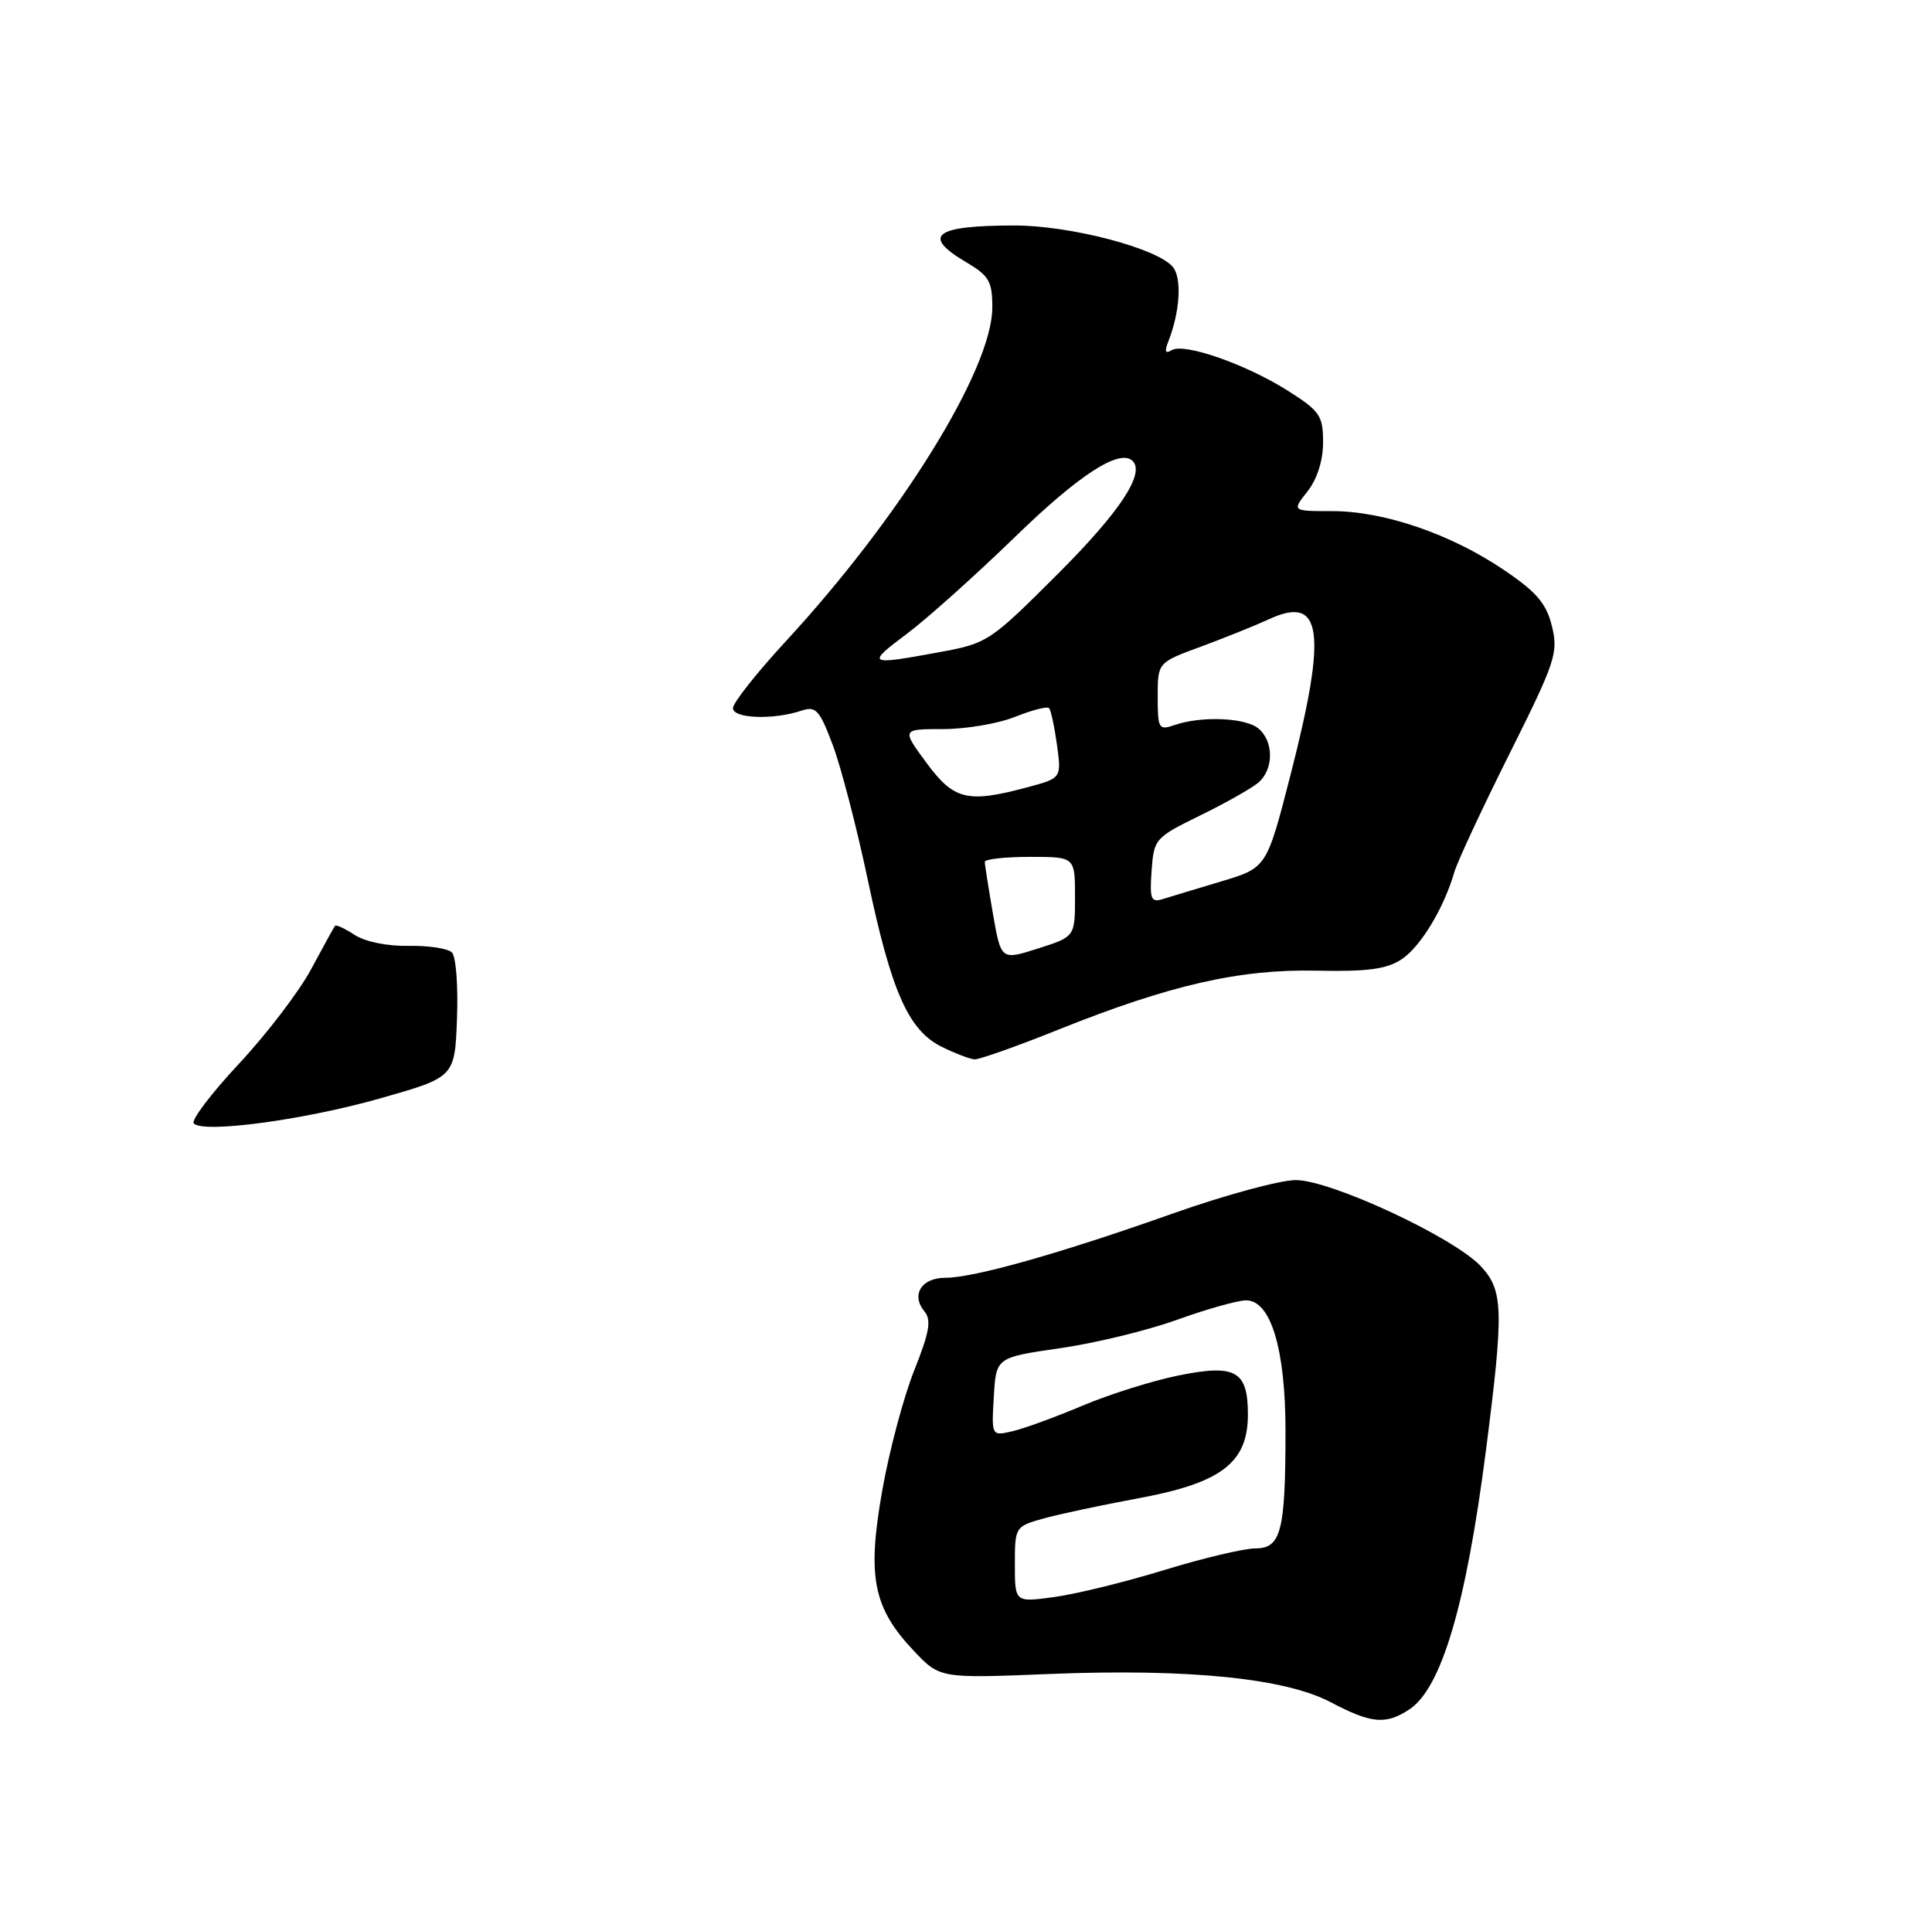 <?xml version="1.0" encoding="UTF-8" standalone="no"?>
<!DOCTYPE svg PUBLIC "-//W3C//DTD SVG 1.1//EN" "http://www.w3.org/Graphics/SVG/1.1/DTD/svg11.dtd" >
<svg xmlns="http://www.w3.org/2000/svg" xmlns:xlink="http://www.w3.org/1999/xlink" version="1.1" viewBox="0 0 257 256">
 <g >
 <path fill="currentColor"
d=" M 187.45 227.44 C 191.74 224.63 195.01 213.59 197.66 193.00 C 200.06 174.29 199.99 171.68 196.98 168.46 C 193.39 164.62 177.03 157.00 172.37 157.00 C 170.28 157.00 162.92 159.00 156.03 161.44 C 140.99 166.77 129.55 170.00 125.74 170.00 C 122.57 170.00 121.16 172.28 122.97 174.47 C 123.92 175.61 123.64 177.23 121.62 182.30 C 120.21 185.82 118.29 193.02 117.36 198.30 C 115.33 209.76 116.13 213.88 121.54 219.61 C 125.02 223.30 125.02 223.30 139.61 222.71 C 158.02 221.97 170.93 223.26 177.00 226.46 C 182.41 229.31 184.32 229.49 187.45 227.44 Z  M 140.80 136.98 C 155.62 131.04 164.92 128.91 175.18 129.14 C 181.85 129.28 184.44 128.94 186.41 127.65 C 188.95 125.99 192.07 120.84 193.47 116.00 C 193.87 114.62 197.16 107.56 200.79 100.30 C 206.92 88.03 207.31 86.84 206.44 83.30 C 205.69 80.26 204.40 78.76 200.00 75.79 C 192.97 71.04 184.08 68.00 177.23 68.00 C 171.85 68.00 171.85 68.00 173.93 65.37 C 175.22 63.73 176.00 61.26 176.00 58.84 C 176.00 55.31 175.58 54.69 171.36 52.01 C 165.76 48.46 157.50 45.57 155.85 46.59 C 155.01 47.11 154.88 46.77 155.42 45.41 C 156.97 41.47 157.24 36.99 156.01 35.51 C 153.95 33.03 142.38 30.00 134.98 30.00 C 124.31 30.00 122.53 31.34 128.50 34.87 C 131.57 36.68 132.00 37.42 132.00 40.91 C 132.00 49.08 119.82 68.76 104.50 85.35 C 100.65 89.52 97.50 93.51 97.50 94.21 C 97.50 95.61 102.88 95.80 106.64 94.54 C 108.53 93.91 109.03 94.46 110.79 99.16 C 111.89 102.10 113.97 110.12 115.42 116.98 C 118.57 131.94 120.83 137.05 125.25 139.26 C 127.04 140.14 129.02 140.90 129.64 140.94 C 130.27 140.97 135.30 139.19 140.80 136.98 Z  M 25.78 149.47 C 25.38 149.06 28.08 145.49 31.78 141.53 C 35.48 137.57 39.81 131.89 41.40 128.92 C 43.00 125.94 44.42 123.35 44.57 123.17 C 44.71 122.99 45.89 123.54 47.19 124.39 C 48.57 125.29 51.55 125.90 54.35 125.84 C 56.99 125.79 59.58 126.18 60.12 126.72 C 60.65 127.25 60.96 131.20 60.79 135.50 C 60.50 143.31 60.50 143.31 50.57 146.13 C 40.44 149.01 27.08 150.80 25.78 149.47 Z  M 135.00 208.14 C 135.00 203.16 135.05 203.08 138.75 202.04 C 140.81 201.46 146.55 200.24 151.50 199.32 C 162.48 197.29 166.00 194.59 166.00 188.20 C 166.00 182.37 164.37 181.45 156.74 183.00 C 153.31 183.70 147.57 185.50 144.00 187.01 C 140.43 188.52 136.24 190.05 134.70 190.41 C 131.89 191.06 131.89 191.06 132.20 185.83 C 132.50 180.60 132.50 180.60 141.00 179.37 C 145.68 178.70 152.70 176.99 156.62 175.57 C 160.54 174.16 164.65 173.00 165.76 173.00 C 169.05 173.00 171.00 179.49 171.00 190.40 C 171.00 203.71 170.41 206.00 167.00 206.00 C 165.48 206.00 160.03 207.30 154.87 208.88 C 149.72 210.46 143.14 212.08 140.25 212.47 C 135.00 213.19 135.00 213.19 135.00 208.14 Z  M 132.08 121.55 C 131.49 118.13 131.00 115.04 131.00 114.67 C 131.00 114.30 133.70 114.00 137.00 114.00 C 143.00 114.00 143.00 114.00 143.00 119.31 C 143.00 124.62 143.00 124.62 138.08 126.19 C 133.16 127.76 133.16 127.76 132.08 121.55 Z  M 153.19 115.84 C 153.49 111.61 153.65 111.43 159.63 108.50 C 163.01 106.85 166.49 104.88 167.38 104.13 C 169.45 102.37 169.46 98.63 167.40 96.92 C 165.66 95.47 159.82 95.23 156.25 96.46 C 154.13 97.19 154.00 96.96 154.00 92.69 C 154.00 88.14 154.00 88.14 159.75 86.03 C 162.91 84.86 166.99 83.22 168.81 82.38 C 175.89 79.10 176.57 83.97 171.70 102.97 C 168.50 115.45 168.50 115.45 162.50 117.25 C 159.20 118.24 155.68 119.30 154.69 119.61 C 153.10 120.10 152.92 119.63 153.19 115.84 Z  M 123.22 101.46 C 119.94 97.00 119.94 97.00 125.45 97.00 C 128.48 97.00 132.79 96.27 135.02 95.37 C 137.26 94.48 139.29 93.95 139.54 94.20 C 139.79 94.45 140.26 96.65 140.60 99.09 C 141.21 103.53 141.21 103.53 136.59 104.76 C 128.68 106.88 126.88 106.43 123.22 101.46 Z  M 120.61 84.34 C 123.30 82.33 129.79 76.51 135.04 71.42 C 143.55 63.14 148.97 59.64 150.67 61.33 C 152.34 63.01 148.95 68.12 140.71 76.36 C 131.67 85.39 131.38 85.59 124.88 86.78 C 115.41 88.53 115.18 88.40 120.61 84.34 Z "/>
</g>
</svg>